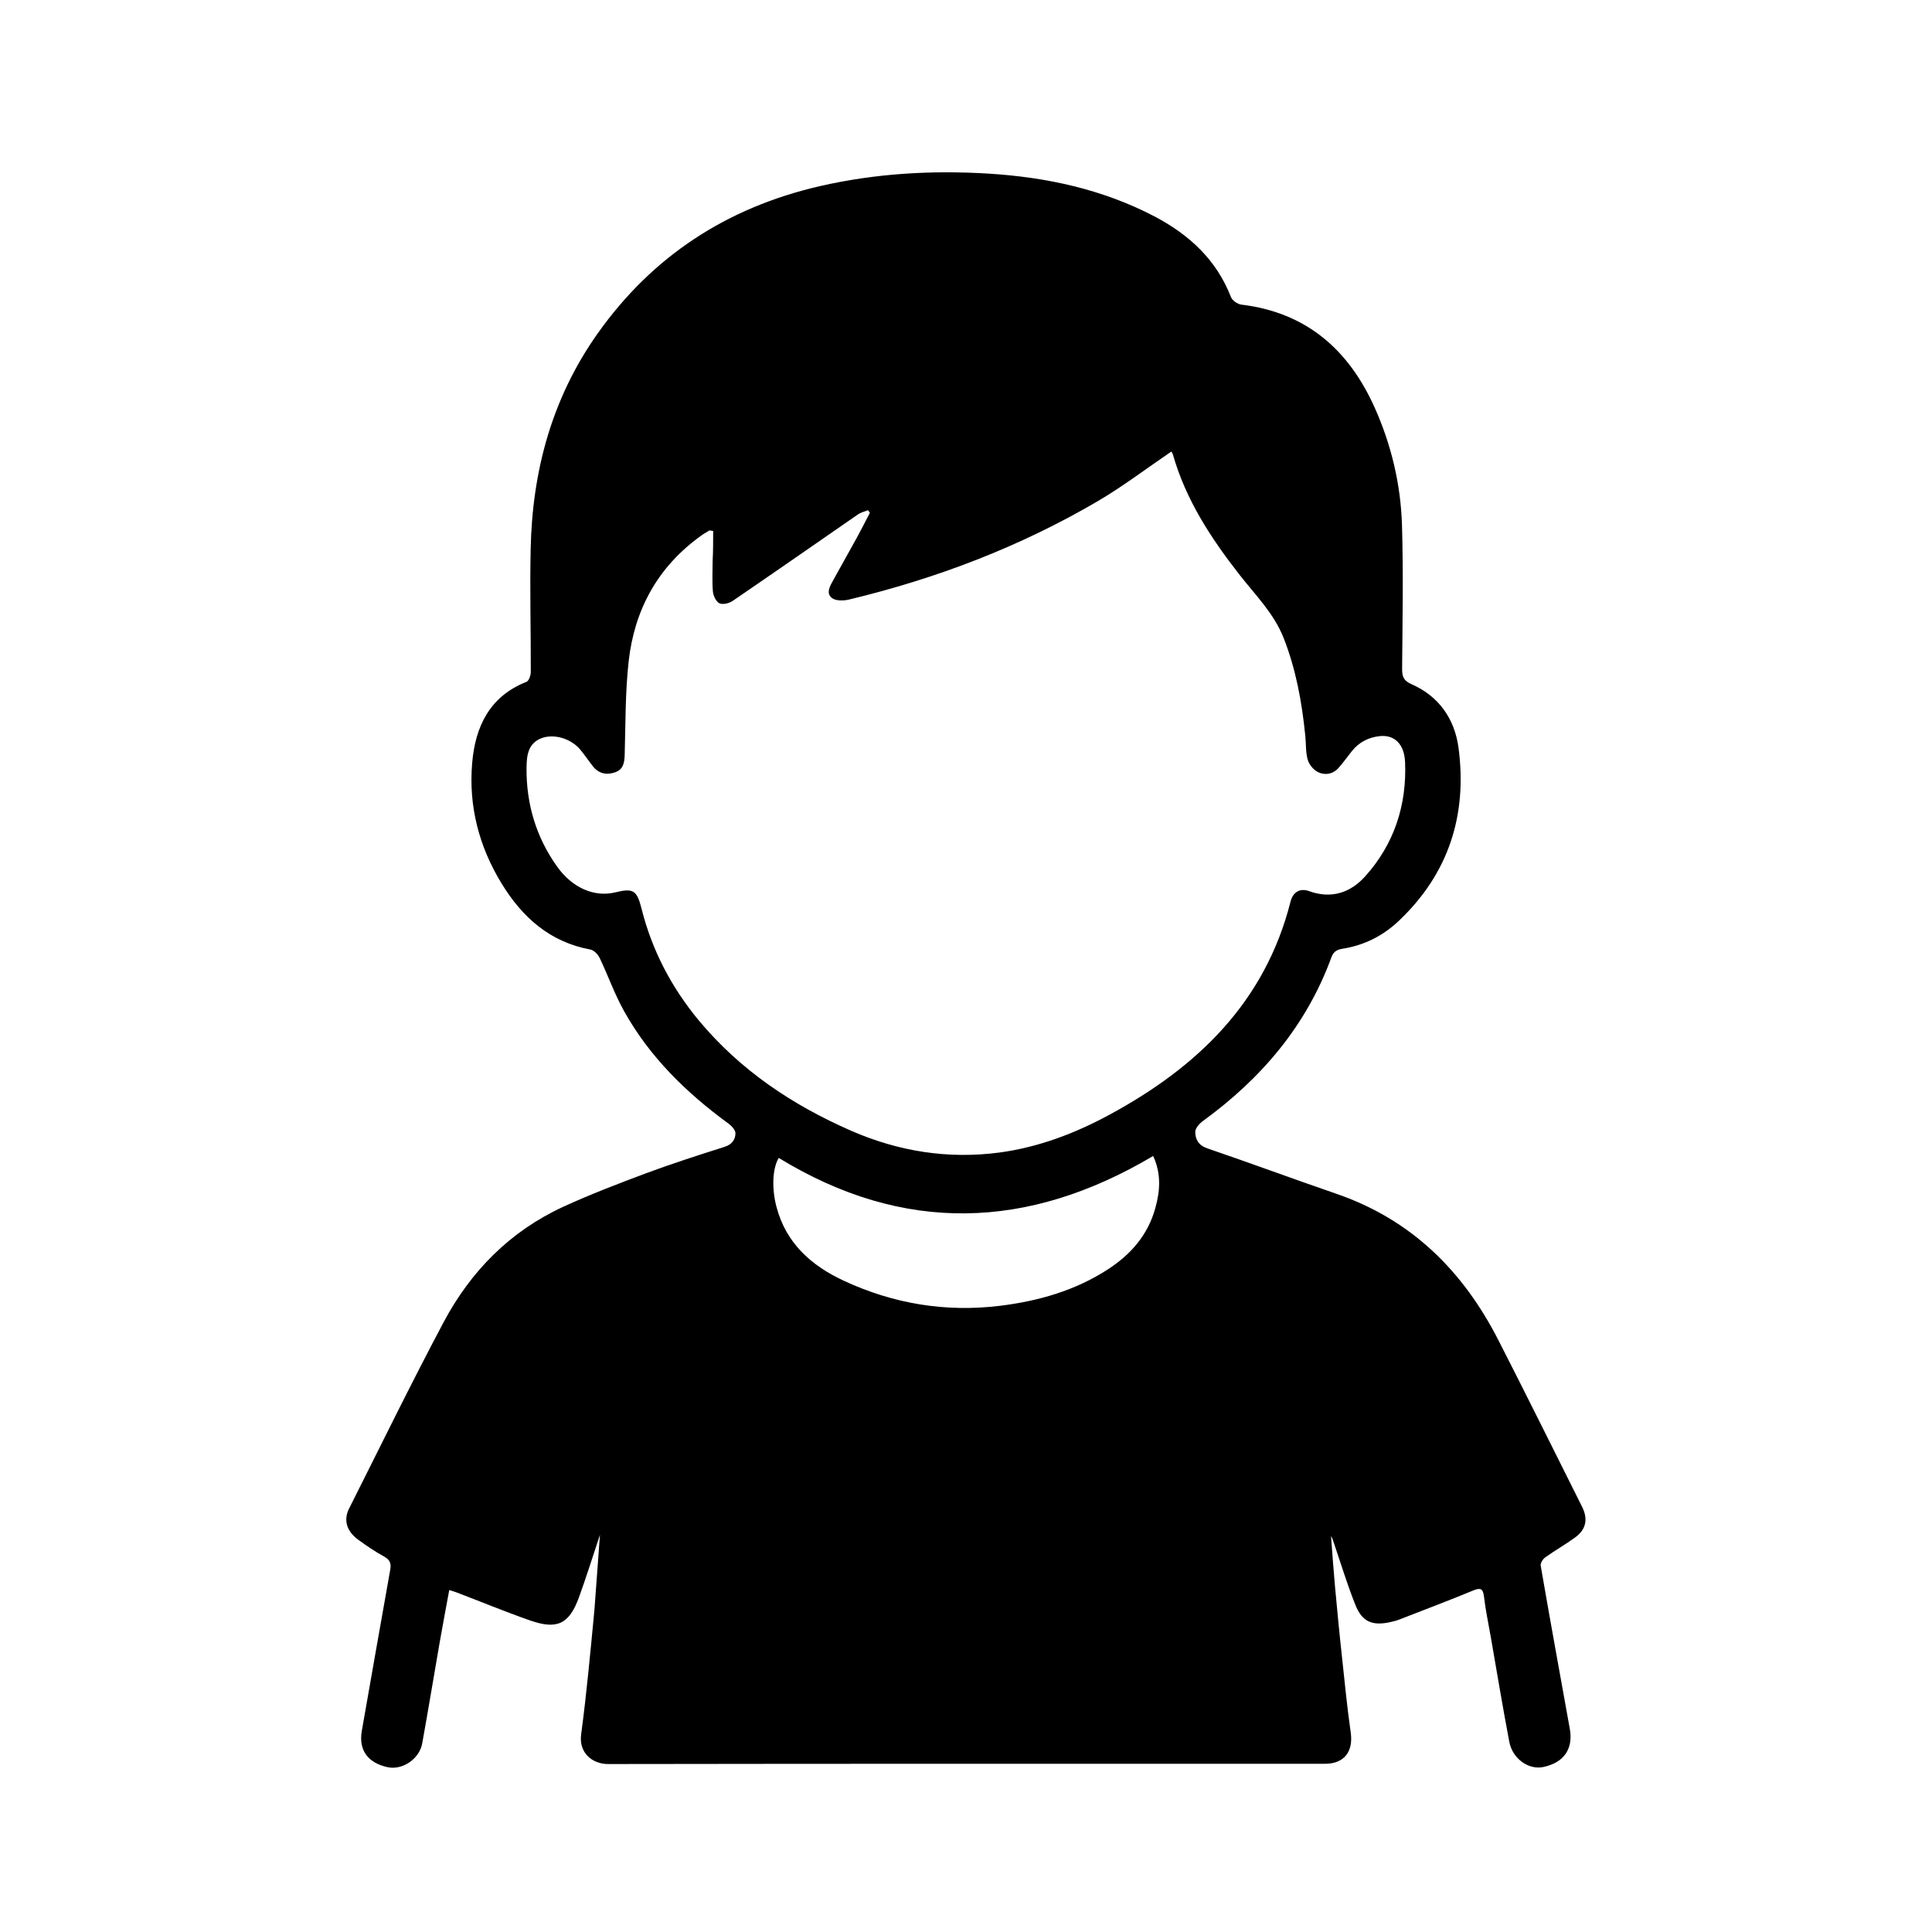 <?xml version="1.0" encoding="utf-8"?>
<!-- Generator: Adobe Illustrator 25.0.0, SVG Export Plug-In . SVG Version: 6.00 Build 0)  -->
<svg version="1.1" id="Layer_1" xmlns="http://www.w3.org/2000/svg" xmlns:xlink="http://www.w3.org/1999/xlink" x="0px" y="0px"
	 viewBox="0 0 1500 1500" style="enable-background:new 0 0 1500 1500;" xml:space="preserve">
<g>
	<path d="M465.8,1191.6c-5.7,17.2-10.6,32.9-16.2,48.3c-7.6,21-16.9,25.6-38.1,18.2c-19.4-6.8-38.5-14.7-57.7-22
		c-1.3-0.5-2.7-0.8-5-1.6c-2.6,14-5.1,27.5-7.5,41c-4.5,26-8.8,52.1-13.5,78.1c-2.2,12.1-15.3,20.8-26.6,18.5
		c-15.6-3.3-22.9-13.3-20.3-28.2c7.3-41.8,14.7-83.6,22.1-125.3c0.8-4.5-0.1-7.5-4.6-10c-7-3.8-13.7-8.4-20.2-13.1
		c-9-6.5-11.7-15.2-7.2-24.2c24.3-48.3,48-96.9,73.4-144.7c21.1-39.7,51.7-70.7,93-89.7c20.9-9.6,42.4-17.8,64-25.9
		c20.2-7.5,40.7-14.1,61.2-20.6c5.6-1.8,8.3-5.5,8.4-10.4c0.1-2.5-2.8-5.7-5.2-7.5c-32.9-24-61.5-51.9-81.4-87.7
		c-7.3-13.1-12.3-27.4-18.8-41c-1.3-2.8-4.5-6.1-7.3-6.6c-31.3-5.8-52.7-24.9-68.7-51c-17.7-28.8-25.9-60.3-23-93.9
		c2.4-28.1,13.5-51.6,42.1-62.9c1.9-0.7,3.4-5,3.4-7.6c0.1-31.7-0.8-63.5-0.1-95.2c1.2-60.8,16.5-117.6,52.1-167.8
		c42.7-60.2,100.4-97.6,172.1-114.2c43.4-10,87.3-12.5,131.4-9.8c44.8,2.8,88.3,12.1,128.7,33.2c27,14.2,48.1,33.6,59.4,62.6
		c1,2.7,5.1,5.5,8,5.9c50.6,6.1,83.5,35,103.7,80.2c12.9,28.9,20.1,59.4,21.1,90.8c1.1,37.3,0.4,74.6,0.1,111.9
		c0,6,1.2,9.1,7.3,11.8c21.4,9.4,33.5,27.1,36.5,49.4c6.9,52.1-7.6,97.6-46.3,134.3c-12.2,11.6-26.8,19-43.7,21.7
		c-3.9,0.6-6.9,1.9-8.6,6.4c-19.4,53.2-54.4,94.3-99.8,127.3c-2.7,2-6,5.6-6,8.5c0,5.8,2.6,10.5,9.4,12.8
		c33.4,11.4,66.6,23.7,100,35.2c58.3,20,98.5,59.9,126,113.8c22,43,43.4,86.3,65,129.4c4.7,9.5,3,17.5-5.5,23.7
		c-7.4,5.4-15.6,10-23.1,15.4c-1.9,1.3-4,4.6-3.6,6.5c7.3,42.3,15,84.5,22.6,126.7c2.8,15.6-4.7,26.3-20.6,29.6
		c-11.4,2.4-23.9-6.4-26.4-19.6c-5.1-26.9-9.6-54-14.3-81c-1.8-10.5-4.1-21-5.3-31.5c-0.8-6.8-2.9-7.2-8.8-4.8
		c-18.8,7.8-37.8,14.9-56.7,22.3c-2.5,1-5.1,1.6-7.7,2.2c-13.7,2.9-21.5-0.4-26.7-13.5c-6.1-15.2-10.9-31-16.2-46.6
		c-0.8-2.3-1.3-4.6-2.7-6.8c1,13.1,1.9,26.2,3.1,39.3c1.7,18.2,3.4,36.3,5.4,54.5c2.1,19.6,4,39.2,6.8,58.7
		c2.1,14.9-5.1,24.3-20,24.3c-185.5,0-371.1-0.1-556.6,0.2c-12,0-22.9-8.5-20.9-23.1c4.3-32,7.2-64.3,10.3-96.5
		C463,1231.2,464.2,1212,465.8,1191.6z M553.7,412.3c-0.9-0.2-1.8-0.4-2.8-0.5c-2.3,1.4-4.6,2.6-6.7,4.2
		c-33.4,24-51.6,57.2-56.1,97.4c-2.7,24.2-2.4,48.7-3.1,73c-0.2,6.2-1.3,11.2-7.7,13.3c-6.6,2.2-12.5,0.9-17-4.8
		c-3.3-4.2-6.3-8.7-9.7-12.8c-7.3-8.8-20.7-12.7-30.4-8.9c-10.6,4.2-11.3,14.1-11.4,23.2c-0.2,27.9,7.5,53.7,23.8,76.5
		c11.8,16.5,28.9,23.9,45.2,19.9c13.9-3.4,16.7-1.6,20.3,12.7c8.1,32.3,23.2,61.1,44.4,86.7c32.1,38.6,72.6,65.7,118.3,85.7
		c36.9,16.1,75.4,22.2,115.3,16.9c30.3-4.1,58.7-14.9,85.4-29.4c68.2-36.9,120.7-87.3,140.5-165.5c1.9-7.4,7.4-10.6,14.5-8
		c17.4,6.3,32.3,1,43.6-11.7c22.3-24.9,32.2-55.1,30.8-88.5c-0.6-14.1-8.3-21.3-19.5-20.2c-8.8,0.9-16.3,4.7-21.9,11.8
		c-3.3,4.2-6.5,8.6-10,12.6c-4.3,5.1-10.5,6.2-15.9,3.7c-3.6-1.6-7.2-5.9-8.3-9.8c-1.7-6-1.2-12.5-1.9-18.8
		c-2.6-25.9-7.2-51.3-16.8-75.7c-7.5-19-21.8-33.2-34.1-48.9c-22.3-28.5-41.9-58.4-51.9-93.7c-0.4-1.2-1.3-2.3-1.2-2.1
		c-19.3,13.1-37.5,27-57.1,38.5c-60.4,35.4-125.2,60.1-193.2,76.4c-4.2,1-10.4,1.1-13.3-1.3c-4.7-3.8-1.3-9.4,1.2-13.9
		c6.1-11,12.3-22.1,18.4-33.1c3.4-6.3,6.7-12.7,10-19.1c-0.5-0.7-1-1.3-1.5-2c-2.6,1.1-5.5,1.7-7.8,3.3
		c-32.4,22.4-64.7,44.9-97.2,67.1c-2.7,1.9-7.6,3.1-10.3,1.9c-2.6-1.2-4.8-5.8-5.1-9.1c-0.7-8-0.2-16.1-0.2-24.1
		C553.7,427.8,553.7,420.1,553.7,412.3z M895.3,897.5c-97,57.6-193.9,60.7-290.7,1.5c-5.1,8.6-5.4,24.3-1.7,38.2
		c7.5,28.2,27.1,45.5,52.3,57.2c38.5,17.9,79.1,24.6,121.4,19.4c29.7-3.7,57.9-11.7,83.3-28.1c18-11.6,31.4-26.9,37.1-47.8
		C900.7,924.7,901.7,911.3,895.3,897.5z"/>
</g>
</svg>
